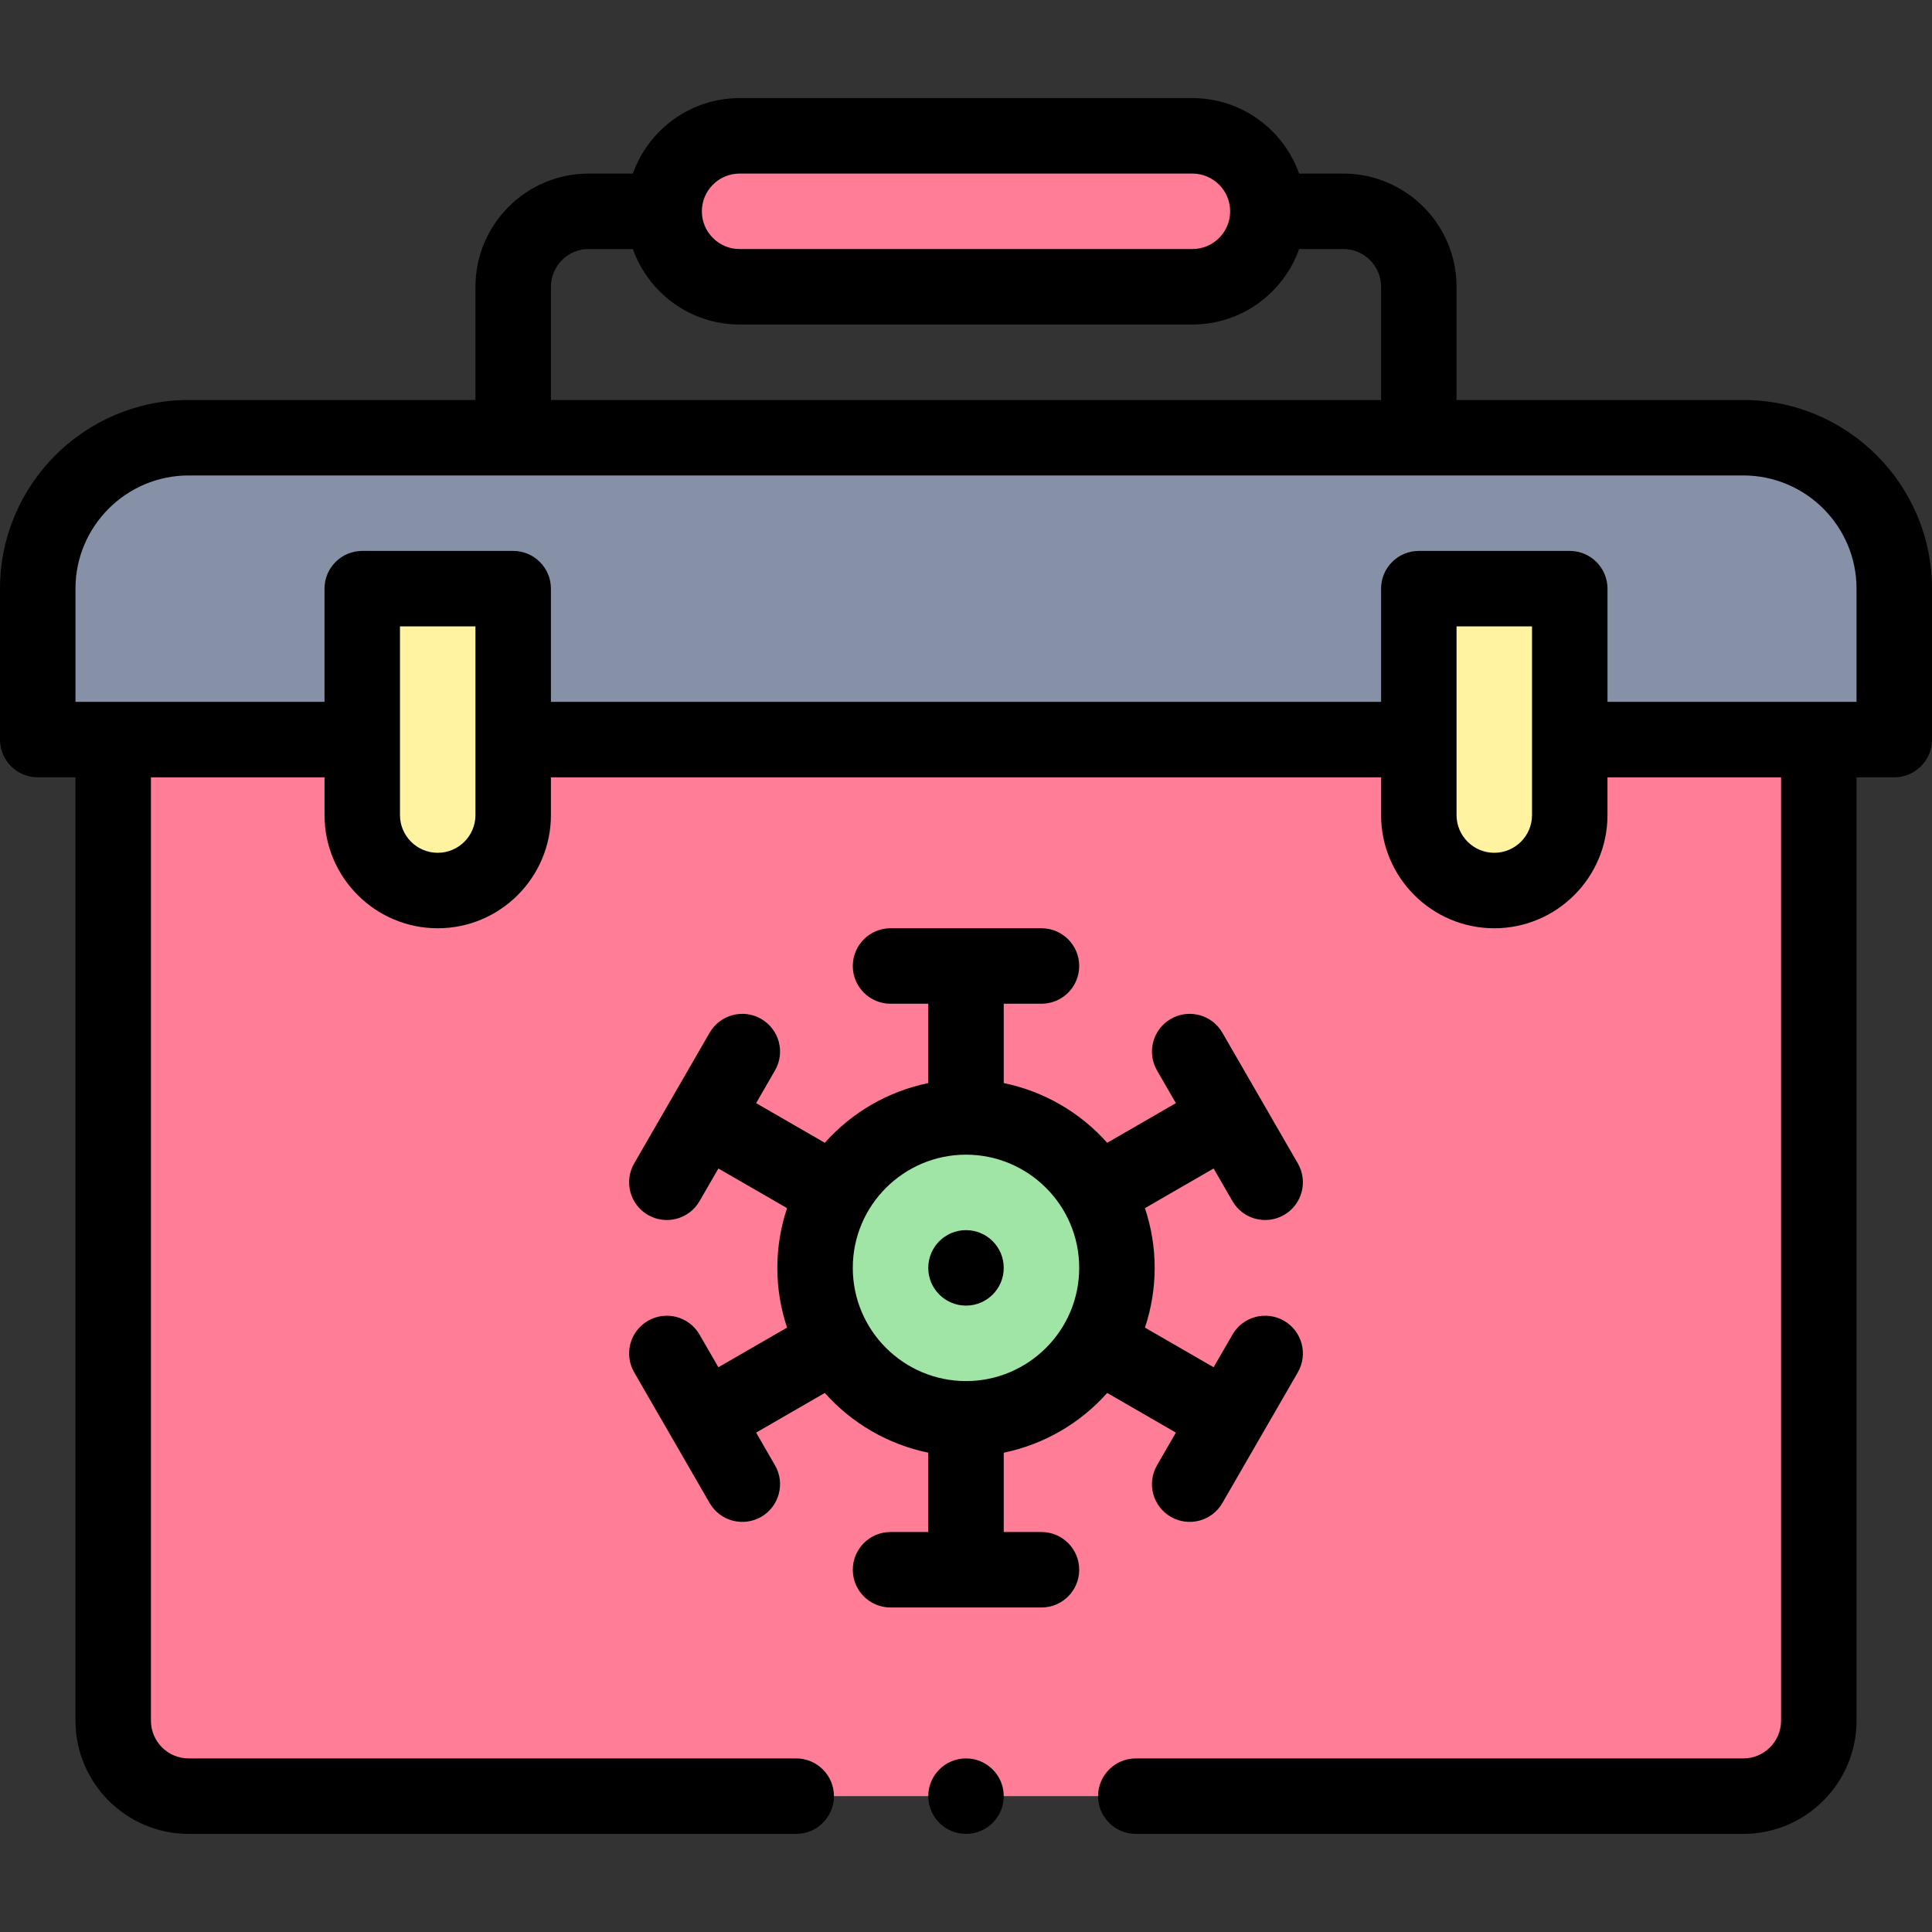 <svg id="Capa_1" enable-background="new 0 0 512 512" height="512" viewBox="0 0 512 512" width="512" xmlns="http://www.w3.org/2000/svg"><rect x="0" y="0" width="512" height="512" fill="#333333" stroke="none"/><g><g><path d="m30 196v260c0 11.05 8.95 20 20 20h412c11.05 0 20-8.95 20-20v-260z" fill="#ff7d97"/><path d="m336 56c0 11.05-8.95 20-20 20h-120c-11.05 0-20-8.95-20-20s8.95-20 20-20h120c11.05 0 20 8.95 20 20z" fill="#ff7d97"/><path d="m462 116h-412c-22.09 0-40 17.91-40 40v40h492v-40c0-22.09-17.91-40-40-40z" fill="#8690a6"/><path d="m416 216c0 11.05-8.95 20-20 20s-20-8.95-20-20c0-5.264 0-44.868 0-60h40z" fill="#fff2a0"/><circle cx="256" cy="336" fill="#a0e5a5" r="40"/><path d="m136 216c0 11.05-8.95 20-20 20s-20-8.95-20-20c0-5.264 0-44.868 0-60h40z" fill="#fff2a0"/></g><g><circle cx="256" cy="336" r="10"/><path d="m462 106h-76v-30c0-16.542-13.458-30-30-30h-11.72c-4.128-11.639-15.243-20-28.28-20h-120c-13.036 0-24.152 8.361-28.28 20h-11.72c-16.542 0-30 13.458-30 30v30h-76c-27.57 0-50 22.43-50 50v40c0 5.523 4.477 10 10 10h10v250c0 16.542 13.458 30 30 30h161c5.523 0 10-4.477 10-10s-4.477-10-10-10h-161c-5.514 0-10-4.486-10-10v-250h46v10c0 16.542 13.458 30 30 30s30-13.458 30-30v-10h220v10c0 16.542 13.458 30 30 30s30-13.458 30-30v-10h46v250c0 5.514-4.486 10-10 10h-161c-5.523 0-10 4.477-10 10s4.477 10 10 10h161c16.542 0 30-13.458 30-30v-250h10c5.523 0 10-4.477 10-10v-40c0-27.57-22.43-50-50-50zm-266-60h120c5.514 0 10 4.486 10 10s-4.486 10-10 10h-120c-5.514 0-10-4.486-10-10s4.486-10 10-10zm-50 30c0-5.514 4.486-10 10-10h11.72c4.128 11.639 15.243 20 28.28 20h120c13.036 0 24.152-8.361 28.28-20h11.72c5.514 0 10 4.486 10 10v30h-220zm-20 140c0 5.514-4.486 10-10 10s-10-4.486-10-10v-50h20zm280 0c0 5.514-4.486 10-10 10s-10-4.486-10-10v-50h20zm86-30h-66v-30c0-5.523-4.477-10-10-10h-40c-5.523 0-10 4.477-10 10v30h-220v-30c0-5.523-4.477-10-10-10h-40c-5.523 0-10 4.477-10 10v30h-66v-30c0-16.542 13.458-30 30-30h412c16.542 0 30 13.458 30 30z"/><path d="m236 406c-5.523 0-10 4.477-10 10s4.477 10 10 10h40c5.523 0 10-4.477 10-10s-4.477-10-10-10h-10v-21.023c10.587-2.176 20.236-7.748 27.416-15.832l18.204 10.513-5.001 8.661c-2.762 4.783-1.123 10.898 3.66 13.66 4.762 2.749 10.887 1.144 13.66-3.66 7.16-12.402 12.84-22.238 20-34.64 2.762-4.783 1.123-10.898-3.66-13.66-4.781-2.761-10.898-1.123-13.66 3.66l-4.999 8.658-18.197-10.509c1.694-5.082 2.577-10.43 2.577-15.828s-.883-10.746-2.577-15.829l18.197-10.509 4.999 8.658c2.775 4.806 8.9 6.408 13.66 3.66 4.783-2.762 6.422-8.877 3.66-13.66-7.16-12.402-12.84-22.238-20-34.64-2.762-4.784-8.877-6.422-13.66-3.66s-6.422 8.877-3.66 13.66l5.001 8.661-18.204 10.514c-7.18-8.084-16.829-13.655-27.416-15.832v-21.023h10c5.523 0 10-4.477 10-10s-4.477-10-10-10h-40c-5.523 0-10 4.477-10 10s4.477 10 10 10h10v21.023c-10.587 2.176-20.236 7.748-27.416 15.832l-18.204-10.513 5.001-8.661c2.762-4.783 1.123-10.898-3.66-13.66-4.781-2.76-10.898-1.123-13.66 3.66-7.16 12.402-12.84 22.238-20 34.64-2.762 4.783-1.123 10.898 3.66 13.66 4.762 2.749 10.887 1.144 13.66-3.66l4.999-8.658 18.197 10.509c-1.694 5.082-2.577 10.43-2.577 15.828s.883 10.746 2.577 15.829l-18.197 10.509-4.999-8.658c-2.762-4.783-8.877-6.422-13.66-3.66s-6.422 8.877-3.66 13.66c7.16 12.402 12.84 22.238 20 34.64 2.775 4.806 8.9 6.408 13.66 3.66 4.783-2.762 6.422-8.877 3.66-13.66l-5.001-8.661 18.204-10.514c7.18 8.084 16.829 13.655 27.416 15.832v21.023zm-10-70c0-16.643 13.55-30 30-30 16.407 0 30 13.315 30 30 0 16.643-13.55 30-30 30-16.437 0-30-13.344-30-30z"/><circle cx="256" cy="476" r="10"/></g></g></svg>